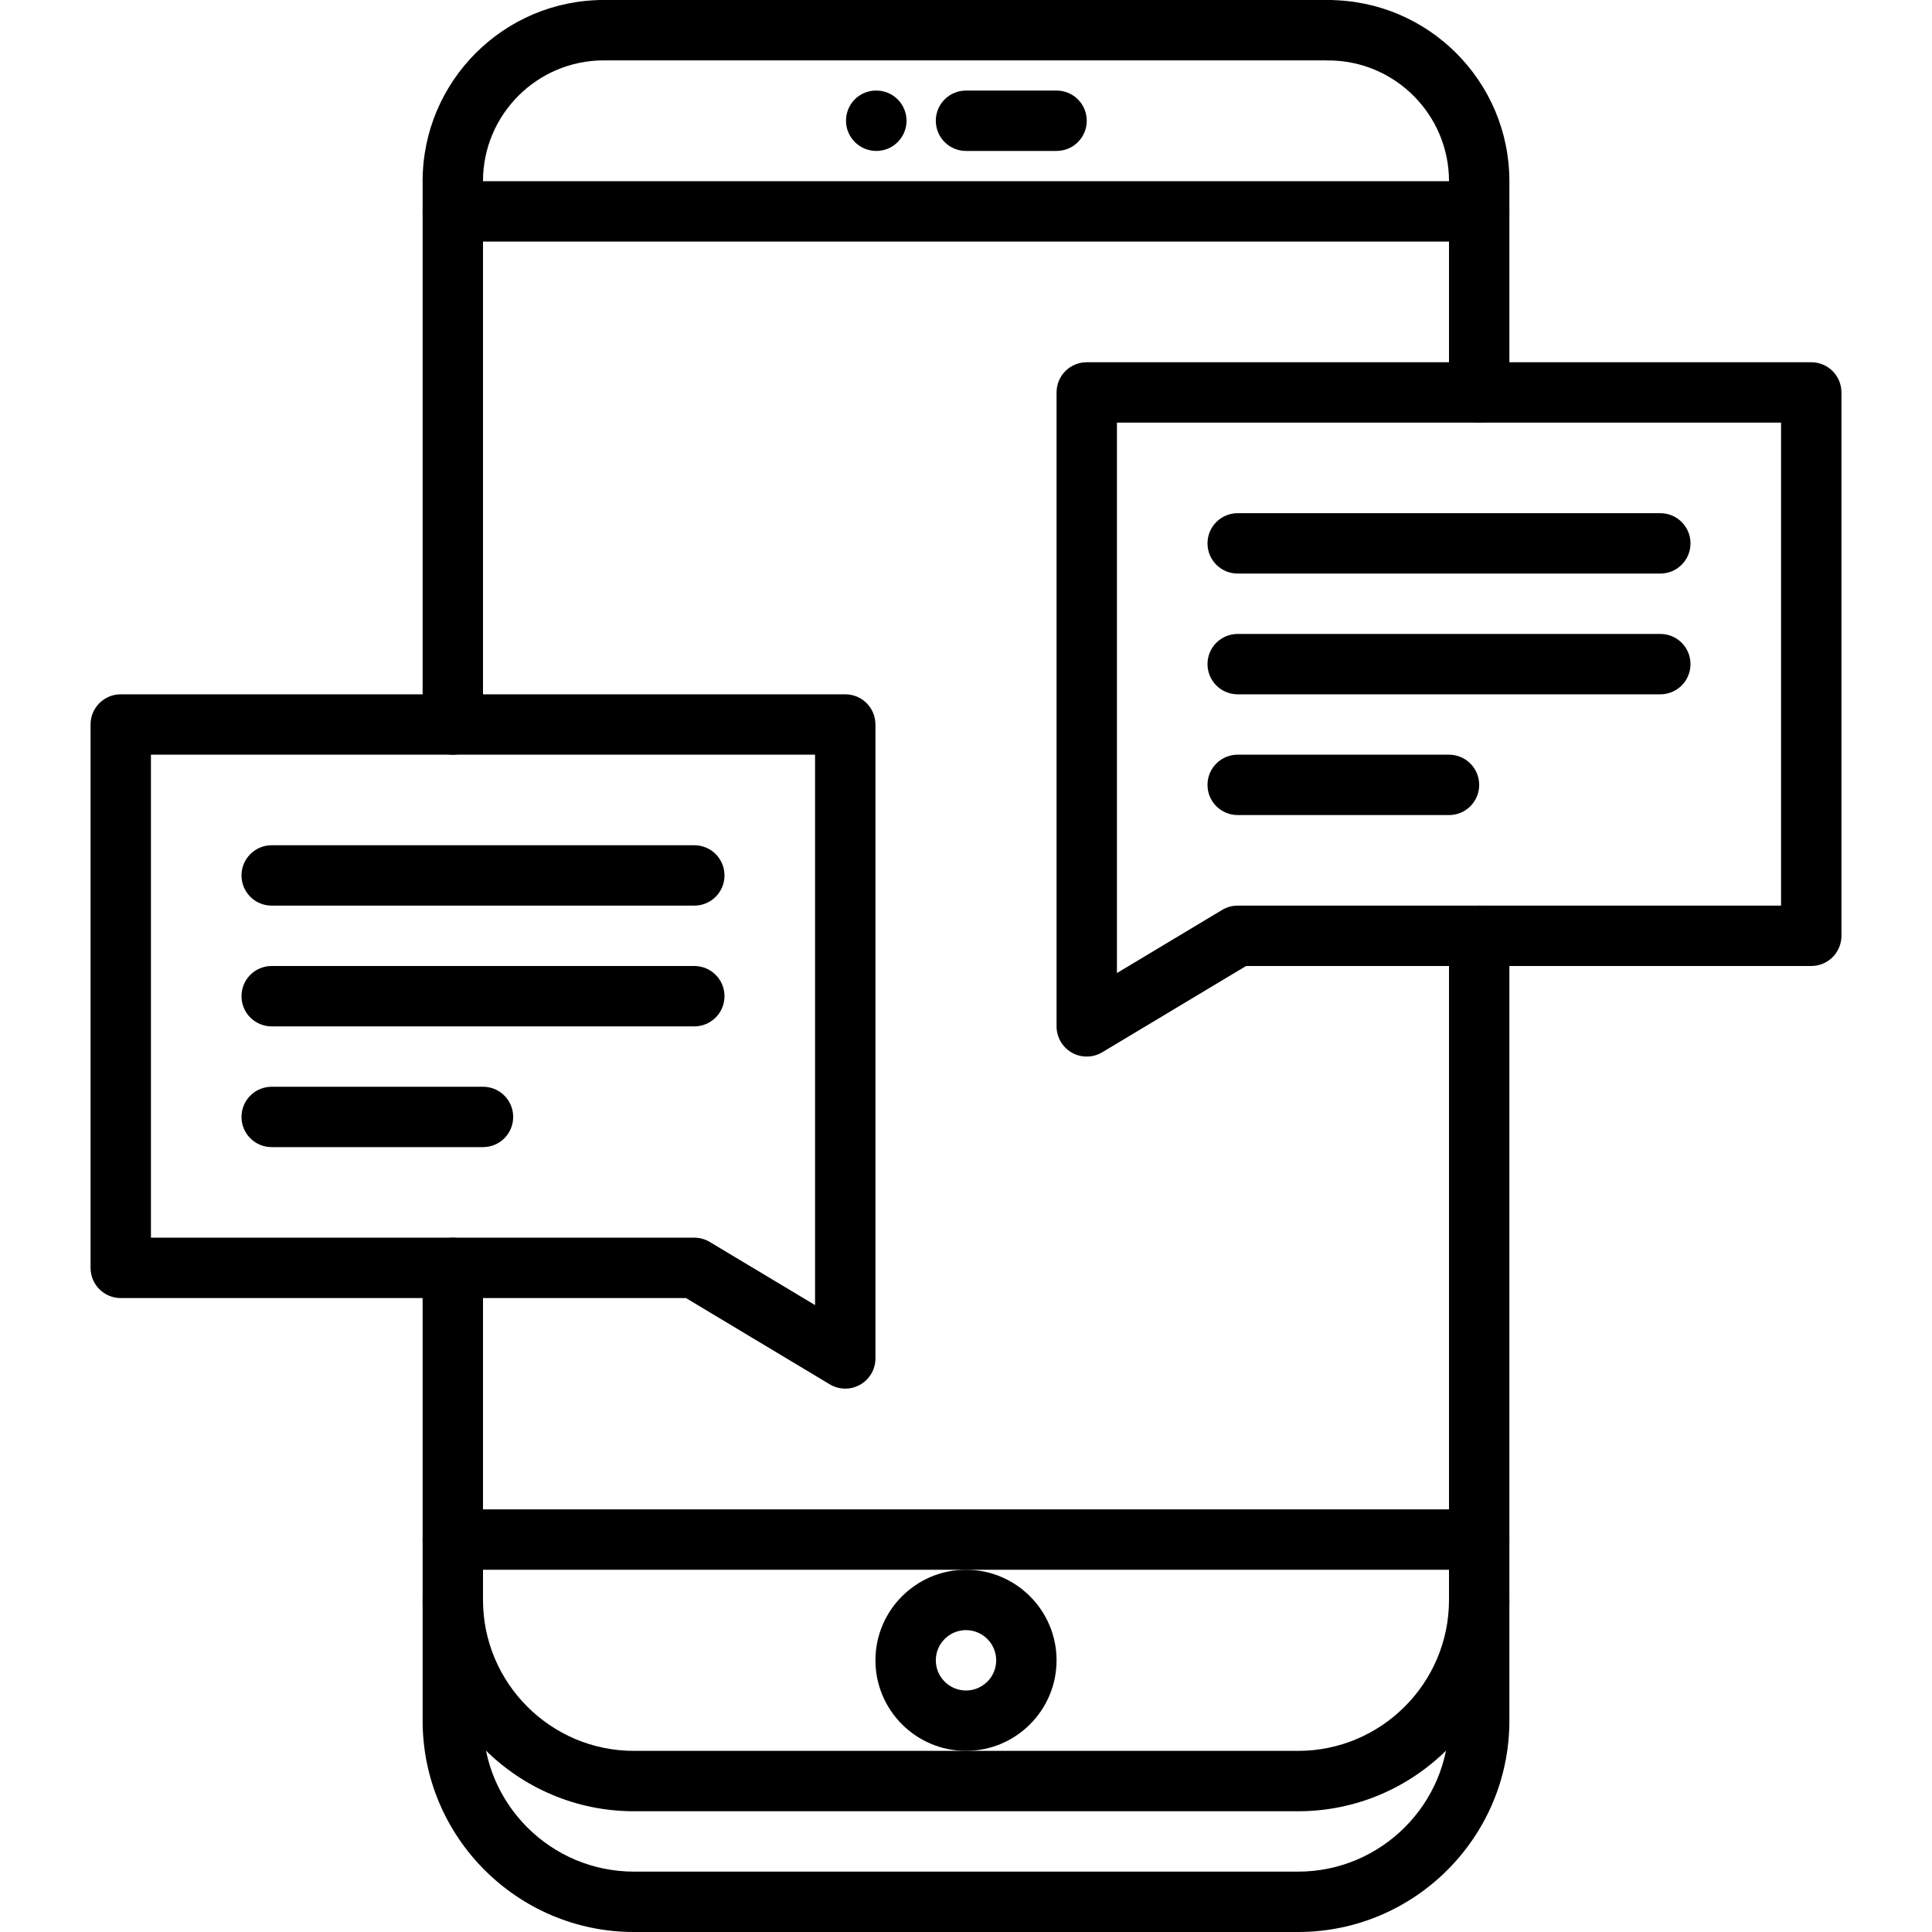 <svg height="512pt" viewBox="-24 0 512 512" width="512pt" xmlns="http://www.w3.org/2000/svg"><path d="m320 480h-176c-30.871 0-56-25.129-56-56 0-4.426 3.574-8 8-8s8 3.574 8 8c0 22.055 17.945 40 40 40h176c22.055 0 40-17.945 40-40 0-4.426 3.574-8 8-8s8 3.574 8 8c0 30.871-25.129 56-56 56zm0 0"/><path d="m208.238 40c-4.422 0-8.039-3.574-8.039-8s3.535-8 7.953-8h.086c4.418 0 8 3.574 8 8s-3.582 8-8 8zm0 0"/><path d="m256 40h-24c-4.426 0-8-3.574-8-8s3.574-8 8-8h24c4.426 0 8 3.574 8 8s-3.574 8-8 8zm0 0"/><path d="m368 56.016c-4.426 0-8-3.574-8-8 0-17.648-14.352-32-32-32-4.426 0-8-3.574-8-8 0-4.422 3.574-8 8-8 26.473 0 48 21.527 48 48 0 4.426-3.574 8-8 8zm0 0"/><path d="m96 56c-4.426 0-8-3.574-8-8 0-26.473 21.527-48 48-48 4.426 0 8 3.574 8 8s-3.574 8-8 8c-17.648 0-32 14.352-32 32 0 4.426-3.574 8-8 8zm0 0"/><path d="m328 16h-192c-4.426 0-8-3.574-8-8s3.574-8 8-8h192c4.426 0 8 3.574 8 8s-3.574 8-8 8zm0 0"/><path d="m368 64.016h-272c-4.426 0-8-3.574-8-8 0-4.422 3.574-8 8-8h272c4.426 0 8 3.578 8 8 0 4.426-3.574 8-8 8zm0 0"/><path d="m320 512h-176c-30.871 0-56-25.129-56-56v-120c0-4.426 3.574-8 8-8s8 3.574 8 8v120c0 22.055 17.945 40 40 40h176c22.055 0 40-17.945 40-40v-208c0-4.426 3.574-8 8-8s8 3.574 8 8v208c0 30.871-25.129 56-56 56zm0 0"/><path d="m368 416h-272c-4.426 0-8-3.574-8-8s3.574-8 8-8h272c4.426 0 8 3.574 8 8s-3.574 8-8 8zm0 0"/><path d="m232 464c-13.23 0-24-10.77-24-24s10.77-24 24-24 24 10.77 24 24-10.77 24-24 24zm0-32c-4.414 0-8 3.586-8 8s3.586 8 8 8 8-3.586 8-8-3.586-8-8-8zm0 0"/><path d="m200 368c-1.426 0-2.848-.383-4.121-1.145l-38.094-22.855h-149.785c-4.426 0-8-3.574-8-8v-144c0-4.426 3.574-8 8-8h192c4.426 0 8 3.574 8 8v168c0 2.879-1.543 5.535-4.055 6.961-1.227.695-2.586 1.039-3.945 1.039zm-184-40h144c1.457 0 2.871.391 4.121 1.145l27.879 16.719v-145.863h-176zm0 0"/><path d="m264 280c-1.359 0-2.719-.344-3.945-1.039-2.512-1.426-4.055-4.082-4.055-6.961v-168c0-4.426 3.574-8 8-8h192c4.426 0 8 3.574 8 8v144c0 4.426-3.574 8-8 8h-149.777l-38.109 22.855c-1.266.762-2.688 1.145-4.113 1.145zm8-168v145.871l27.887-16.734c1.25-.746 2.664-1.137 4.121-1.137h143.992v-128zm0 0"/><path d="m96 200c-4.426 0-8-3.574-8-8v-144c0-4.426 3.574-8 8-8s8 3.574 8 8v144c0 4.426-3.574 8-8 8zm0 0"/><path d="m368 112c-4.426 0-8-3.574-8-8v-55.984c0-4.422 3.574-8 8-8s8 3.578 8 8v55.984c0 4.426-3.574 8-8 8zm0 0"/><path d="m416 152h-112c-4.426 0-8-3.574-8-8s3.574-8 8-8h112c4.426 0 8 3.574 8 8s-3.574 8-8 8zm0 0"/><path d="m416 184h-112c-4.426 0-8-3.574-8-8s3.574-8 8-8h112c4.426 0 8 3.574 8 8s-3.574 8-8 8zm0 0"/><path d="m360 216h-56c-4.426 0-8-3.574-8-8s3.574-8 8-8h56c4.426 0 8 3.574 8 8s-3.574 8-8 8zm0 0"/><path d="m160 240h-112c-4.426 0-8-3.574-8-8s3.574-8 8-8h112c4.426 0 8 3.574 8 8s-3.574 8-8 8zm0 0"/><path d="m160 272h-112c-4.426 0-8-3.574-8-8s3.574-8 8-8h112c4.426 0 8 3.574 8 8s-3.574 8-8 8zm0 0"/><path d="m104 304h-56c-4.426 0-8-3.574-8-8s3.574-8 8-8h56c4.426 0 8 3.574 8 8s-3.574 8-8 8zm0 0"/></svg>